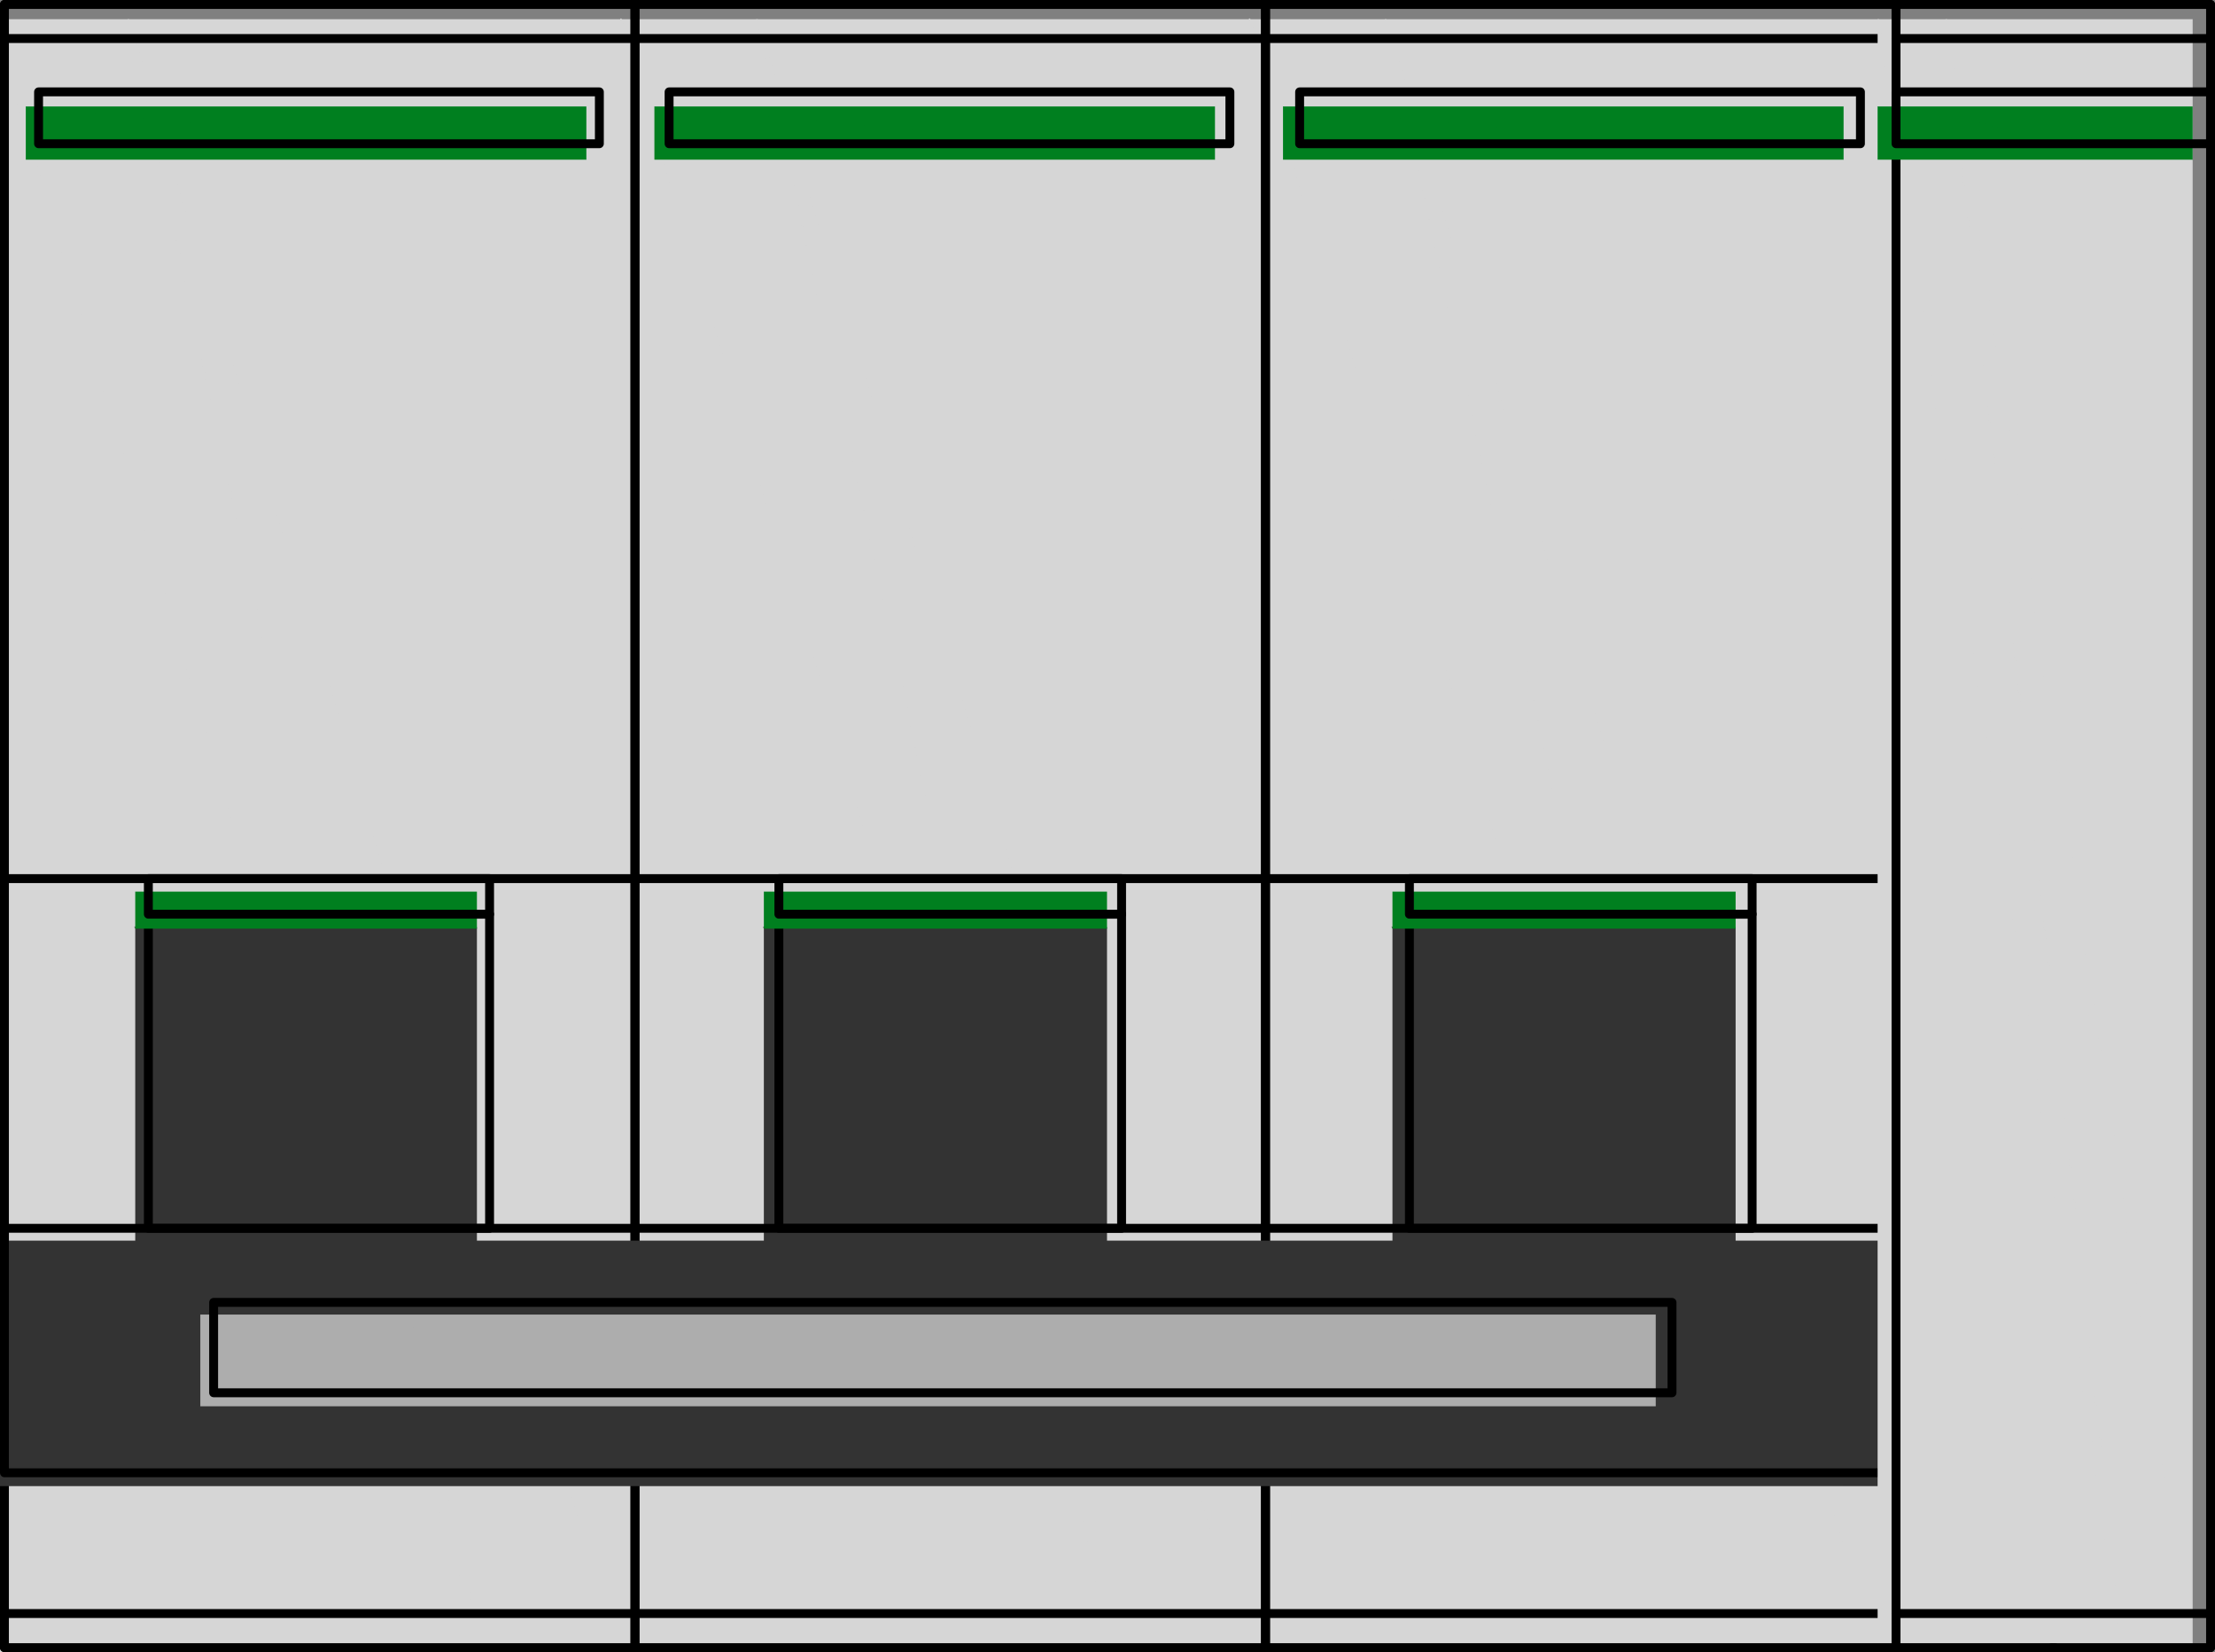 <?xml version="1.0" encoding="UTF-8" standalone="no"?>
<!-- Created with Inkscape (http://www.inkscape.org/) -->

<svg
   version="1.1"
   id="svg1"
   width="238.11"
   height="177.638"
   viewBox="0 0 238.11 177.638"
   sodipodi:docname="Schneider 2-63A 3P MCB with Aux.pdf"
   xmlns:inkscape="http://www.inkscape.org/namespaces/inkscape"
   xmlns:sodipodi="http://sodipodi.sourceforge.net/DTD/sodipodi-0.dtd"
   xmlns="http://www.w3.org/2000/svg"
   xmlns:svg="http://www.w3.org/2000/svg">
  <rect x="0" y="0" width="238.11" height="177.638" fill="#808080" stroke="none"/>
  <defs
     id="defs1">
    <clipPath
       clipPathUnits="userSpaceOnUse"
       id="clipPath2">
      <path
         d="M 2646,4169 H 4134 V 5279 H 2646 V 4169"
         transform="translate(-2.0833333e-6,2.0833333e-4)"
         id="path2" />
    </clipPath>
    <clipPath
       clipPathUnits="userSpaceOnUse"
       id="clipPath4">
      <path
         d="M 2646,4169 H 4134 V 5279 H 2646 V 4169"
         transform="translate(-2.0833333e-6,2.0833333e-4)"
         id="path4" />
    </clipPath>
    <clipPath
       clipPathUnits="userSpaceOnUse"
       id="clipPath6">
      <path
         d="M 2646,4169 H 4134 V 5279 H 2646 V 4169"
         transform="translate(-2.0833333e-6,2.0833333e-4)"
         id="path6" />
    </clipPath>
    <clipPath
       clipPathUnits="userSpaceOnUse"
       id="clipPath8">
      <path
         d="M 2646,4169 H 4134 V 5279 H 2646 V 4169"
         transform="translate(-2.0833333e-6,2.0833333e-4)"
         id="path8" />
    </clipPath>
    <clipPath
       clipPathUnits="userSpaceOnUse"
       id="clipPath10">
      <path
         d="M 2646,4169 H 4134 V 5279 H 2646 V 4169"
         transform="translate(-2.0833333e-6,2.0833333e-4)"
         id="path10" />
    </clipPath>
    <clipPath
       clipPathUnits="userSpaceOnUse"
       id="clipPath12">
      <path
         d="M 2646,4169 H 4134 V 5279 H 2646 V 4169"
         transform="translate(-2.0833333e-6,2.0833333e-4)"
         id="path12" />
    </clipPath>
    <clipPath
       clipPathUnits="userSpaceOnUse"
       id="clipPath23">
      <path
         d="M 2646,4169 H 4134 V 5279 H 2646 V 4169"
         transform="translate(-2.0833333e-6,2.0833333e-4)"
         id="path23" />
    </clipPath>
    <clipPath
       clipPathUnits="userSpaceOnUse"
       id="clipPath26">
      <path
         d="M 2646,4169 H 4134 V 5279 H 2646 V 4169"
         transform="translate(-2.0833333e-6,2.0833333e-4)"
         id="path26" />
    </clipPath>
    <clipPath
       clipPathUnits="userSpaceOnUse"
       id="clipPath29">
      <path
         d="M 2646,4169 H 4134 V 5279 H 2646 V 4169"
         transform="translate(-2.0833333e-6,2.0833333e-4)"
         id="path29" />
    </clipPath>
    <clipPath
       clipPathUnits="userSpaceOnUse"
       id="clipPath31">
      <path
         d="M 2646,4169 H 4134 V 5279 H 2646 V 4169"
         transform="translate(-2.0833333e-6,2.0833333e-4)"
         id="path31" />
    </clipPath>
    <clipPath
       clipPathUnits="userSpaceOnUse"
       id="clipPath33">
      <path
         d="M 2646,4169 H 4134 V 5279 H 2646 V 4169"
         transform="translate(-2.0833333e-6,2.0833333e-4)"
         id="path33" />
    </clipPath>
    <clipPath
       clipPathUnits="userSpaceOnUse"
       id="clipPath35">
      <path
         d="M 2646,4169 H 4134 V 5279 H 2646 V 4169"
         transform="translate(-2.0833333e-6,2.0833333e-4)"
         id="path35" />
    </clipPath>
    <clipPath
       clipPathUnits="userSpaceOnUse"
       id="clipPath37">
      <path
         d="M 2646,4169 H 4134 V 5279 H 2646 V 4169"
         transform="translate(-2.0833333e-6,2.0833333e-4)"
         id="path37" />
    </clipPath>
    <clipPath
       clipPathUnits="userSpaceOnUse"
       id="clipPath39">
      <path
         d="M 2646,4169 H 4134 V 5279 H 2646 V 4169"
         transform="translate(-2.0833333e-6,2.0833333e-4)"
         id="path39" />
    </clipPath>
    <clipPath
       clipPathUnits="userSpaceOnUse"
       id="clipPath41">
      <path
         d="M 2646,4169 H 4134 V 5279 H 2646 V 4169"
         transform="translate(-2.0833333e-6,2.0833333e-4)"
         id="path41" />
    </clipPath>
    <clipPath
       clipPathUnits="userSpaceOnUse"
       id="clipPath44">
      <path
         d="M 2646,4169 H 4134 V 5279 H 2646 V 4169"
         transform="translate(-2.0833333e-6,2.0833333e-4)"
         id="path44" />
    </clipPath>
    <clipPath
       clipPathUnits="userSpaceOnUse"
       id="clipPath48">
      <path
         d="M 2646,4169 H 4134 V 5279 H 2646 V 4169"
         transform="translate(-2.0833333e-6,2.0833333e-4)"
         id="path48" />
    </clipPath>
    <clipPath
       clipPathUnits="userSpaceOnUse"
       id="clipPath51">
      <path
         d="M 2646,4169 H 4134 V 5279 H 2646 V 4169"
         transform="translate(-2.0833333e-6,2.0833333e-4)"
         id="path51" />
    </clipPath>
    <clipPath
       clipPathUnits="userSpaceOnUse"
       id="clipPath55">
      <path
         d="M 2646,4169 H 4134 V 5279 H 2646 V 4169"
         transform="translate(-2.0833333e-6,2.0833333e-4)"
         id="path55" />
    </clipPath>
    <clipPath
       clipPathUnits="userSpaceOnUse"
       id="clipPath59">
      <path
         d="M 2646,4169 H 4134 V 5279 H 2646 V 4169"
         transform="translate(-2.0833333e-6,2.0833333e-4)"
         id="path59" />
    </clipPath>
    <clipPath
       clipPathUnits="userSpaceOnUse"
       id="clipPath62">
      <path
         d="M 2646,4169 H 4134 V 5279 H 2646 V 4169"
         transform="translate(-2.0833333e-6,2.0833333e-4)"
         id="path62" />
    </clipPath>
    <clipPath
       clipPathUnits="userSpaceOnUse"
       id="clipPath64">
      <path
         d="M 2646,4169 H 4134 V 5279 H 2646 V 4169"
         transform="translate(-2.0833333e-6,2.0833333e-4)"
         id="path64" />
    </clipPath>
    <clipPath
       clipPathUnits="userSpaceOnUse"
       id="clipPath70">
      <path
         d="M 2646,4169 H 4134 V 5279 H 2646 V 4169"
         transform="translate(-2.0833333e-6,2.0833333e-4)"
         id="path70" />
    </clipPath>
  </defs>
  <sodipodi:namedview
     id="namedview1"
     pagecolor="#505050"
     bordercolor="#eeeeee"
     borderopacity="1"
     inkscape:showpageshadow="0"
     inkscape:pageopacity="0"
     inkscape:pagecheckerboard="0"
     inkscape:deskcolor="#505050" />
  <g
     id="layer-oc2"
     inkscape:groupmode="layer"
     inkscape:label="Breakers"
     transform="translate(-441.547,-705.707)">
    <path
       id="path1"
       d="m 3496,4169 h 333 l -333,1109 z m 333,0 -333,1109 h 92 z"
       style="fill:#d6d6d6;fill-opacity:1;fill-rule:nonzero;stroke:#d6d6d6;stroke-width:1;stroke-linecap:butt;stroke-linejoin:miter;stroke-miterlimit:10;stroke-dasharray:none;stroke-opacity:1"
       transform="matrix(0.159,0,0,-0.159,20.028,1547.054)"
       clip-path="url(#clipPath2)" />
    <path
       id="path3"
       d="m 3829,4169 h 92 l -333,1109 z m 92,0 -333,1109 h 333 z"
       style="fill:#d6d6d6;fill-opacity:1;fill-rule:nonzero;stroke:#d6d6d6;stroke-width:1;stroke-linecap:butt;stroke-linejoin:miter;stroke-miterlimit:10;stroke-dasharray:none;stroke-opacity:1"
       transform="matrix(0.159,0,0,-0.159,20.028,1547.054)"
       clip-path="url(#clipPath4)" />
    <path
       id="path5"
       d="m 3071,4169 h 333 l -333,1109 z m 333,0 -333,1109 h 92 z"
       style="fill:#d6d6d6;fill-opacity:1;fill-rule:nonzero;stroke:#d6d6d6;stroke-width:1;stroke-linecap:butt;stroke-linejoin:miter;stroke-miterlimit:10;stroke-dasharray:none;stroke-opacity:1"
       transform="matrix(0.159,0,0,-0.159,20.028,1547.054)"
       clip-path="url(#clipPath6)" />
    <path
       id="path7"
       d="m 3404,4169 h 92 l -333,1109 z m 92,0 -333,1109 h 333 z"
       style="fill:#d6d6d6;fill-opacity:1;fill-rule:nonzero;stroke:#d6d6d6;stroke-width:1;stroke-linecap:butt;stroke-linejoin:miter;stroke-miterlimit:10;stroke-dasharray:none;stroke-opacity:1"
       transform="matrix(0.159,0,0,-0.159,20.028,1547.054)"
       clip-path="url(#clipPath8)" />
    <path
       id="path9"
       d="m 2646,4169 h 332 l -332,1109 z m 332,0 -332,1109 h 92 z"
       style="fill:#d6d6d6;fill-opacity:1;fill-rule:nonzero;stroke:#d6d6d6;stroke-width:1;stroke-linecap:butt;stroke-linejoin:miter;stroke-miterlimit:10;stroke-dasharray:none;stroke-opacity:1"
       transform="matrix(0.159,0,0,-0.159,20.028,1547.054)"
       clip-path="url(#clipPath10)" />
    <path
       id="path11"
       d="m 2978,4169 h 93 l -333,1109 z m 93,0 -333,1109 h 333 z"
       style="fill:#d6d6d6;fill-opacity:1;fill-rule:nonzero;stroke:#d6d6d6;stroke-width:1;stroke-linecap:butt;stroke-linejoin:miter;stroke-miterlimit:10;stroke-dasharray:none;stroke-opacity:1"
       transform="matrix(0.159,0,0,-0.159,20.028,1547.054)"
       clip-path="url(#clipPath12)" />
    <path
       id="path13"
       d="M 509.806,706.185 V 882.866"
       style="fill:none;stroke:#000000;stroke-width:0.956;stroke-linecap:round;stroke-linejoin:round;stroke-miterlimit:10;stroke-dasharray:none;stroke-opacity:1" />
    <path
       id="path14"
       d="M 442.025,882.866 V 706.185"
       style="fill:none;stroke:#000000;stroke-width:0.956;stroke-linecap:round;stroke-linejoin:round;stroke-miterlimit:10;stroke-dasharray:none;stroke-opacity:1" />
    <path
       id="path15"
       d="M 577.587,706.185 V 882.866"
       style="fill:none;stroke:#000000;stroke-width:0.956;stroke-linecap:round;stroke-linejoin:round;stroke-miterlimit:10;stroke-dasharray:none;stroke-opacity:1" />
    <path
       id="path16"
       d="M 509.806,882.866 V 706.185"
       style="fill:none;stroke:#000000;stroke-width:0.956;stroke-linecap:round;stroke-linejoin:round;stroke-miterlimit:10;stroke-dasharray:none;stroke-opacity:1" />
    <path
       id="path17"
       d="M 645.368,706.185 V 882.866"
       style="fill:none;stroke:#000000;stroke-width:0.956;stroke-linecap:round;stroke-linejoin:round;stroke-miterlimit:10;stroke-dasharray:none;stroke-opacity:1" />
    <path
       id="path18"
       d="M 577.587,882.866 V 706.185"
       style="fill:none;stroke:#000000;stroke-width:0.956;stroke-linecap:round;stroke-linejoin:round;stroke-miterlimit:10;stroke-dasharray:none;stroke-opacity:1" />
    <path
       id="path19"
       d="M 442.025,709.849 H 645.368"
       style="fill:none;stroke:#000000;stroke-width:0.956;stroke-linecap:round;stroke-linejoin:round;stroke-miterlimit:10;stroke-dasharray:none;stroke-opacity:1" />
    <path
       id="path20"
       d="M 442.025,800.181 H 645.368"
       style="fill:none;stroke:#000000;stroke-width:0.956;stroke-linecap:round;stroke-linejoin:round;stroke-miterlimit:10;stroke-dasharray:none;stroke-opacity:1" />
    <path
       id="path21"
       d="M 442.025,879.202 H 645.368"
       style="fill:none;stroke:#000000;stroke-width:0.956;stroke-linecap:round;stroke-linejoin:round;stroke-miterlimit:10;stroke-dasharray:none;stroke-opacity:1" />
    <path
       id="path22"
       d="m 3047,5219 h -378 l 378,-35 z m -378,0 378,-35 h -378 z"
       style="fill:#007f1f;fill-opacity:1;fill-rule:nonzero;stroke:#007f1f;stroke-width:1;stroke-linecap:round;stroke-linejoin:miter;stroke-miterlimit:10;stroke-dasharray:none;stroke-opacity:1"
       transform="matrix(0.159,0,0,-0.159,20.028,1547.054)"
       clip-path="url(#clipPath23)" />
    <path
       id="path24"
       d="m 445.693,715.585 h 60.285 v 5.576 h -60.285 v -5.576"
       style="fill:none;stroke:#000000;stroke-width:0.956;stroke-linecap:round;stroke-linejoin:round;stroke-miterlimit:10;stroke-dasharray:none;stroke-opacity:1" />
    <path
       id="path25"
       d="m 3472,5219 h -378 l 378,-35 z m -378,0 378,-35 h -378 z"
       style="fill:#007f1f;fill-opacity:1;fill-rule:nonzero;stroke:#007f1f;stroke-width:1;stroke-linecap:round;stroke-linejoin:miter;stroke-miterlimit:10;stroke-dasharray:none;stroke-opacity:1"
       transform="matrix(0.159,0,0,-0.159,20.028,1547.054)"
       clip-path="url(#clipPath26)" />
    <path
       id="path27"
       d="m 513.474,715.585 h 60.285 v 5.576 h -60.285 v -5.576"
       style="fill:none;stroke:#000000;stroke-width:0.956;stroke-linecap:round;stroke-linejoin:round;stroke-miterlimit:10;stroke-dasharray:none;stroke-opacity:1" />
    <path
       id="path28"
       d="m 3824,4664 h -231 l 231,-212 z m -231,0 231,-212 h -231 z"
       style="fill:#333333;fill-opacity:1;fill-rule:nonzero;stroke:#333333;stroke-width:1;stroke-linecap:round;stroke-linejoin:miter;stroke-miterlimit:10;stroke-dasharray:none;stroke-opacity:1"
       transform="matrix(0.159,0,0,-0.159,20.028,1547.054)"
       clip-path="url(#clipPath29)" />
    <path
       id="path30"
       d="m 3399,4664 h -231 l 231,-212 z m -231,0 231,-212 h -231 z"
       style="fill:#333333;fill-opacity:1;fill-rule:nonzero;stroke:#333333;stroke-width:1;stroke-linecap:round;stroke-linejoin:miter;stroke-miterlimit:10;stroke-dasharray:none;stroke-opacity:1"
       transform="matrix(0.159,0,0,-0.159,20.028,1547.054)"
       clip-path="url(#clipPath31)" />
    <path
       id="path32"
       d="m 2973,4664 h -230 l 230,-212 z m -230,0 230,-212 h -230 z"
       style="fill:#333333;fill-opacity:1;fill-rule:nonzero;stroke:#333333;stroke-width:1;stroke-linecap:round;stroke-linejoin:miter;stroke-miterlimit:10;stroke-dasharray:none;stroke-opacity:1"
       transform="matrix(0.159,0,0,-0.159,20.028,1547.054)"
       clip-path="url(#clipPath33)" />
    <path
       id="path34"
       d="M 3921,4452 H 2646 l 1275,-50 z m -1275,0 1275,-50 H 2646 Z"
       style="fill:#333333;fill-opacity:1;fill-rule:nonzero;stroke:#333333;stroke-width:1;stroke-linecap:round;stroke-linejoin:miter;stroke-miterlimit:10;stroke-dasharray:none;stroke-opacity:1"
       transform="matrix(0.159,0,0,-0.159,20.028,1547.054)"
       clip-path="url(#clipPath35)" />
    <path
       id="path36"
       d="m 3921,4402 h -151 l 151,-61 z m -151,0 151,-61 h -151 z"
       style="fill:#333333;fill-opacity:1;fill-rule:nonzero;stroke:#333333;stroke-width:1;stroke-linecap:round;stroke-linejoin:miter;stroke-miterlimit:10;stroke-dasharray:none;stroke-opacity:1"
       transform="matrix(0.159,0,0,-0.159,20.028,1547.054)"
       clip-path="url(#clipPath37)" />
    <path
       id="path38"
       d="m 2787,4402 h -141 l 141,-61 z m -141,0 141,-61 h -141 z"
       style="fill:#333333;fill-opacity:1;fill-rule:nonzero;stroke:#333333;stroke-width:1;stroke-linecap:round;stroke-linejoin:miter;stroke-miterlimit:10;stroke-dasharray:none;stroke-opacity:1"
       transform="matrix(0.159,0,0,-0.159,20.028,1547.054)"
       clip-path="url(#clipPath39)" />
    <path
       id="path40"
       d="M 3921,4341 H 2646 l 1275,-54 z m -1275,0 1275,-54 H 2646 Z"
       style="fill:#333333;fill-opacity:1;fill-rule:nonzero;stroke:#333333;stroke-width:1;stroke-linecap:round;stroke-linejoin:miter;stroke-miterlimit:10;stroke-dasharray:none;stroke-opacity:1"
       transform="matrix(0.159,0,0,-0.159,20.028,1547.054)"
       clip-path="url(#clipPath41)" />
    <path
       id="path42"
       d="m 457.495,804.005 h 36.681 v 33.775 h -36.681 v -33.775"
       style="fill:none;stroke:#000000;stroke-width:0.956;stroke-linecap:round;stroke-linejoin:round;stroke-miterlimit:10;stroke-dasharray:none;stroke-opacity:1" />
    <path
       id="path43"
       d="m 2973,4688 h -230 l 230,-24 z m -230,0 230,-24 h -230 z"
       style="fill:#007f1f;fill-opacity:1;fill-rule:nonzero;stroke:#007f1f;stroke-width:1;stroke-linecap:round;stroke-linejoin:miter;stroke-miterlimit:10;stroke-dasharray:none;stroke-opacity:1"
       transform="matrix(0.159,0,0,-0.159,20.028,1547.054)"
       clip-path="url(#clipPath44)" />
    <path
       id="path45"
       d="m 457.495,800.181 h 36.681 v 3.824 h -36.681 v -3.824"
       style="fill:none;stroke:#000000;stroke-width:0.956;stroke-linecap:round;stroke-linejoin:round;stroke-miterlimit:10;stroke-dasharray:none;stroke-opacity:1" />
    <path
       id="path46"
       d="m 525.276,804.005 h 36.841 v 33.775 h -36.841 v -33.775"
       style="fill:none;stroke:#000000;stroke-width:0.956;stroke-linecap:round;stroke-linejoin:round;stroke-miterlimit:10;stroke-dasharray:none;stroke-opacity:1" />
    <path
       id="path47"
       d="m 3399,4688 h -231 l 231,-24 z m -231,0 231,-24 h -231 z"
       style="fill:#007f1f;fill-opacity:1;fill-rule:nonzero;stroke:#007f1f;stroke-width:1;stroke-linecap:round;stroke-linejoin:miter;stroke-miterlimit:10;stroke-dasharray:none;stroke-opacity:1"
       transform="matrix(0.159,0,0,-0.159,20.028,1547.054)"
       clip-path="url(#clipPath48)" />
    <path
       id="path49"
       d="m 525.276,800.181 h 36.841 v 3.824 h -36.841 v -3.824"
       style="fill:none;stroke:#000000;stroke-width:0.956;stroke-linecap:round;stroke-linejoin:round;stroke-miterlimit:10;stroke-dasharray:none;stroke-opacity:1" />
    <path
       id="path50"
       d="m 3897,5219 h -378 l 378,-35 z m -378,0 378,-35 h -378 z"
       style="fill:#007f1f;fill-opacity:1;fill-rule:nonzero;stroke:#007f1f;stroke-width:1;stroke-linecap:round;stroke-linejoin:miter;stroke-miterlimit:10;stroke-dasharray:none;stroke-opacity:1"
       transform="matrix(0.159,0,0,-0.159,20.028,1547.054)"
       clip-path="url(#clipPath51)" />
    <path
       id="path52"
       d="m 581.255,715.585 h 60.285 v 5.576 h -60.285 v -5.576"
       style="fill:none;stroke:#000000;stroke-width:0.956;stroke-linecap:round;stroke-linejoin:round;stroke-miterlimit:10;stroke-dasharray:none;stroke-opacity:1" />
    <path
       id="path53"
       d="m 593.057,804.005 h 36.841 v 33.775 h -36.841 v -33.775"
       style="fill:none;stroke:#000000;stroke-width:0.956;stroke-linecap:round;stroke-linejoin:round;stroke-miterlimit:10;stroke-dasharray:none;stroke-opacity:1" />
    <path
       id="path54"
       d="m 3824,4688 h -231 l 231,-24 z m -231,0 231,-24 h -231 z"
       style="fill:#007f1f;fill-opacity:1;fill-rule:nonzero;stroke:#007f1f;stroke-width:1;stroke-linecap:round;stroke-linejoin:miter;stroke-miterlimit:10;stroke-dasharray:none;stroke-opacity:1"
       transform="matrix(0.159,0,0,-0.159,20.028,1547.054)"
       clip-path="url(#clipPath55)" />
    <path
       id="path56"
       d="m 593.057,800.181 h 36.841 v 3.824 h -36.841 v -3.824"
       style="fill:none;stroke:#000000;stroke-width:0.956;stroke-linecap:round;stroke-linejoin:round;stroke-miterlimit:10;stroke-dasharray:none;stroke-opacity:1" />
    <path
       id="path57"
       d="m 442.025,837.78 h 203.343 v 26.287 H 442.025 v -26.287"
       style="fill:none;stroke:#000000;stroke-width:0.956;stroke-linecap:round;stroke-linejoin:round;stroke-miterlimit:10;stroke-dasharray:none;stroke-opacity:1" />
    <path
       id="path58"
       d="m 3770,4402 h -983 l 983,-61 z m -983,0 983,-61 h -983 z"
       style="fill:#adadad;fill-opacity:1;fill-rule:nonzero;stroke:#adadad;stroke-width:1;stroke-linecap:round;stroke-linejoin:miter;stroke-miterlimit:10;stroke-dasharray:none;stroke-opacity:1"
       transform="matrix(0.159,0,0,-0.159,20.028,1547.054)"
       clip-path="url(#clipPath59)" />
    <path
       id="path60"
       d="m 464.512,845.746 h 156.774 v 9.718 H 464.512 v -9.718"
       style="fill:none;stroke:#000000;stroke-width:0.956;stroke-linecap:round;stroke-linejoin:round;stroke-miterlimit:10;stroke-dasharray:none;stroke-opacity:1" />
    <path
       id="path61"
       d="m 3921,4169 h 166 l -166,1109 z m 166,0 -166,1109 h 46 z"
       style="fill:#d6d6d6;fill-opacity:1;fill-rule:nonzero;stroke:#d6d6d6;stroke-width:1;stroke-linecap:round;stroke-linejoin:miter;stroke-miterlimit:10;stroke-dasharray:none;stroke-opacity:1"
       transform="matrix(0.159,0,0,-0.159,20.028,1547.054)"
       clip-path="url(#clipPath62)" />
    <path
       id="path63"
       d="m 4087,4169 h 46 l -166,1109 z m 46,0 -166,1109 h 166 z"
       style="fill:#d6d6d6;fill-opacity:1;fill-rule:nonzero;stroke:#d6d6d6;stroke-width:1;stroke-linecap:round;stroke-linejoin:miter;stroke-miterlimit:10;stroke-dasharray:none;stroke-opacity:1"
       transform="matrix(0.159,0,0,-0.159,20.028,1547.054)"
       clip-path="url(#clipPath64)" />
    <path
       id="path65"
       d="M 679.179,706.185 V 882.866"
       style="fill:none;stroke:#000000;stroke-width:0.956;stroke-linecap:round;stroke-linejoin:round;stroke-miterlimit:10;stroke-dasharray:none;stroke-opacity:1" />
    <path
       id="path66"
       d="M 645.368,882.866 V 706.185"
       style="fill:none;stroke:#000000;stroke-width:0.956;stroke-linecap:round;stroke-linejoin:round;stroke-miterlimit:10;stroke-dasharray:none;stroke-opacity:1" />
    <path
       id="path67"
       d="M 645.368,709.849 H 679.179"
       style="fill:none;stroke:#000000;stroke-width:0.956;stroke-linecap:round;stroke-linejoin:round;stroke-miterlimit:10;stroke-dasharray:none;stroke-opacity:1" />
    <path
       id="path68"
       d="M 645.368,879.202 H 679.179"
       style="fill:none;stroke:#000000;stroke-width:0.956;stroke-linecap:round;stroke-linejoin:round;stroke-miterlimit:10;stroke-dasharray:none;stroke-opacity:1" />
    <path
       id="path69"
       d="m 4133,5219 h -212 l 212,-35 z m -212,0 212,-35 h -212 z"
       style="fill:#007f1f;fill-opacity:1;fill-rule:nonzero;stroke:#007f1f;stroke-width:1;stroke-linecap:round;stroke-linejoin:miter;stroke-miterlimit:10;stroke-dasharray:none;stroke-opacity:1"
       transform="matrix(0.159,0,0,-0.159,20.028,1547.054)"
       clip-path="url(#clipPath70)" />
    <path
       id="path71"
       d="m 645.368,715.585 h 33.811 v 5.576 h -33.811 v -5.576"
       style="fill:none;stroke:#000000;stroke-width:0.956;stroke-linecap:round;stroke-linejoin:round;stroke-miterlimit:10;stroke-dasharray:none;stroke-opacity:1" />
  </g>
  <g
     id="layer-oc3"
     inkscape:groupmode="layer"
     inkscape:label="Screws"
     transform="translate(-441.547,-705.707)">
    <path
       id="path72"
       d="m 662.273,706.185 v 0"
       style="fill:none;stroke:#000000;stroke-width:0.956;stroke-linecap:round;stroke-linejoin:round;stroke-miterlimit:10;stroke-dasharray:none;stroke-opacity:1" />
    <path
       id="path73"
       d="m 662.433,882.866 h -0.159 -0.159"
       style="fill:none;stroke:#000000;stroke-width:0.956;stroke-linecap:round;stroke-linejoin:round;stroke-miterlimit:10;stroke-dasharray:none;stroke-opacity:1" />
  </g>
  <g
     id="layer-oc4"
     inkscape:groupmode="layer"
     inkscape:label="0"
     transform="translate(-441.547,-705.707)">
    <path
       id="path74"
       d="M 679.179,706.185 H 442.025"
       style="fill:none;stroke:#ffffff;stroke-width:0.159;stroke-linecap:round;stroke-linejoin:round;stroke-miterlimit:10;stroke-dasharray:none;stroke-opacity:1" />
    <path
       id="path75"
       d="M 679.179,706.185 H 442.025"
       style="fill:none;stroke:#000000;stroke-width:0.956;stroke-linecap:round;stroke-linejoin:round;stroke-miterlimit:10;stroke-dasharray:none;stroke-opacity:1" />
    <path
       id="path76"
       d="M 679.179,882.866 H 442.025"
       style="fill:none;stroke:#ffffff;stroke-width:0.159;stroke-linecap:round;stroke-linejoin:round;stroke-miterlimit:10;stroke-dasharray:none;stroke-opacity:1" />
    <path
       id="path77"
       d="M 679.179,882.866 H 442.025"
       style="fill:none;stroke:#000000;stroke-width:0.956;stroke-linecap:round;stroke-linejoin:round;stroke-miterlimit:10;stroke-dasharray:none;stroke-opacity:1" />
  </g>
</svg>
